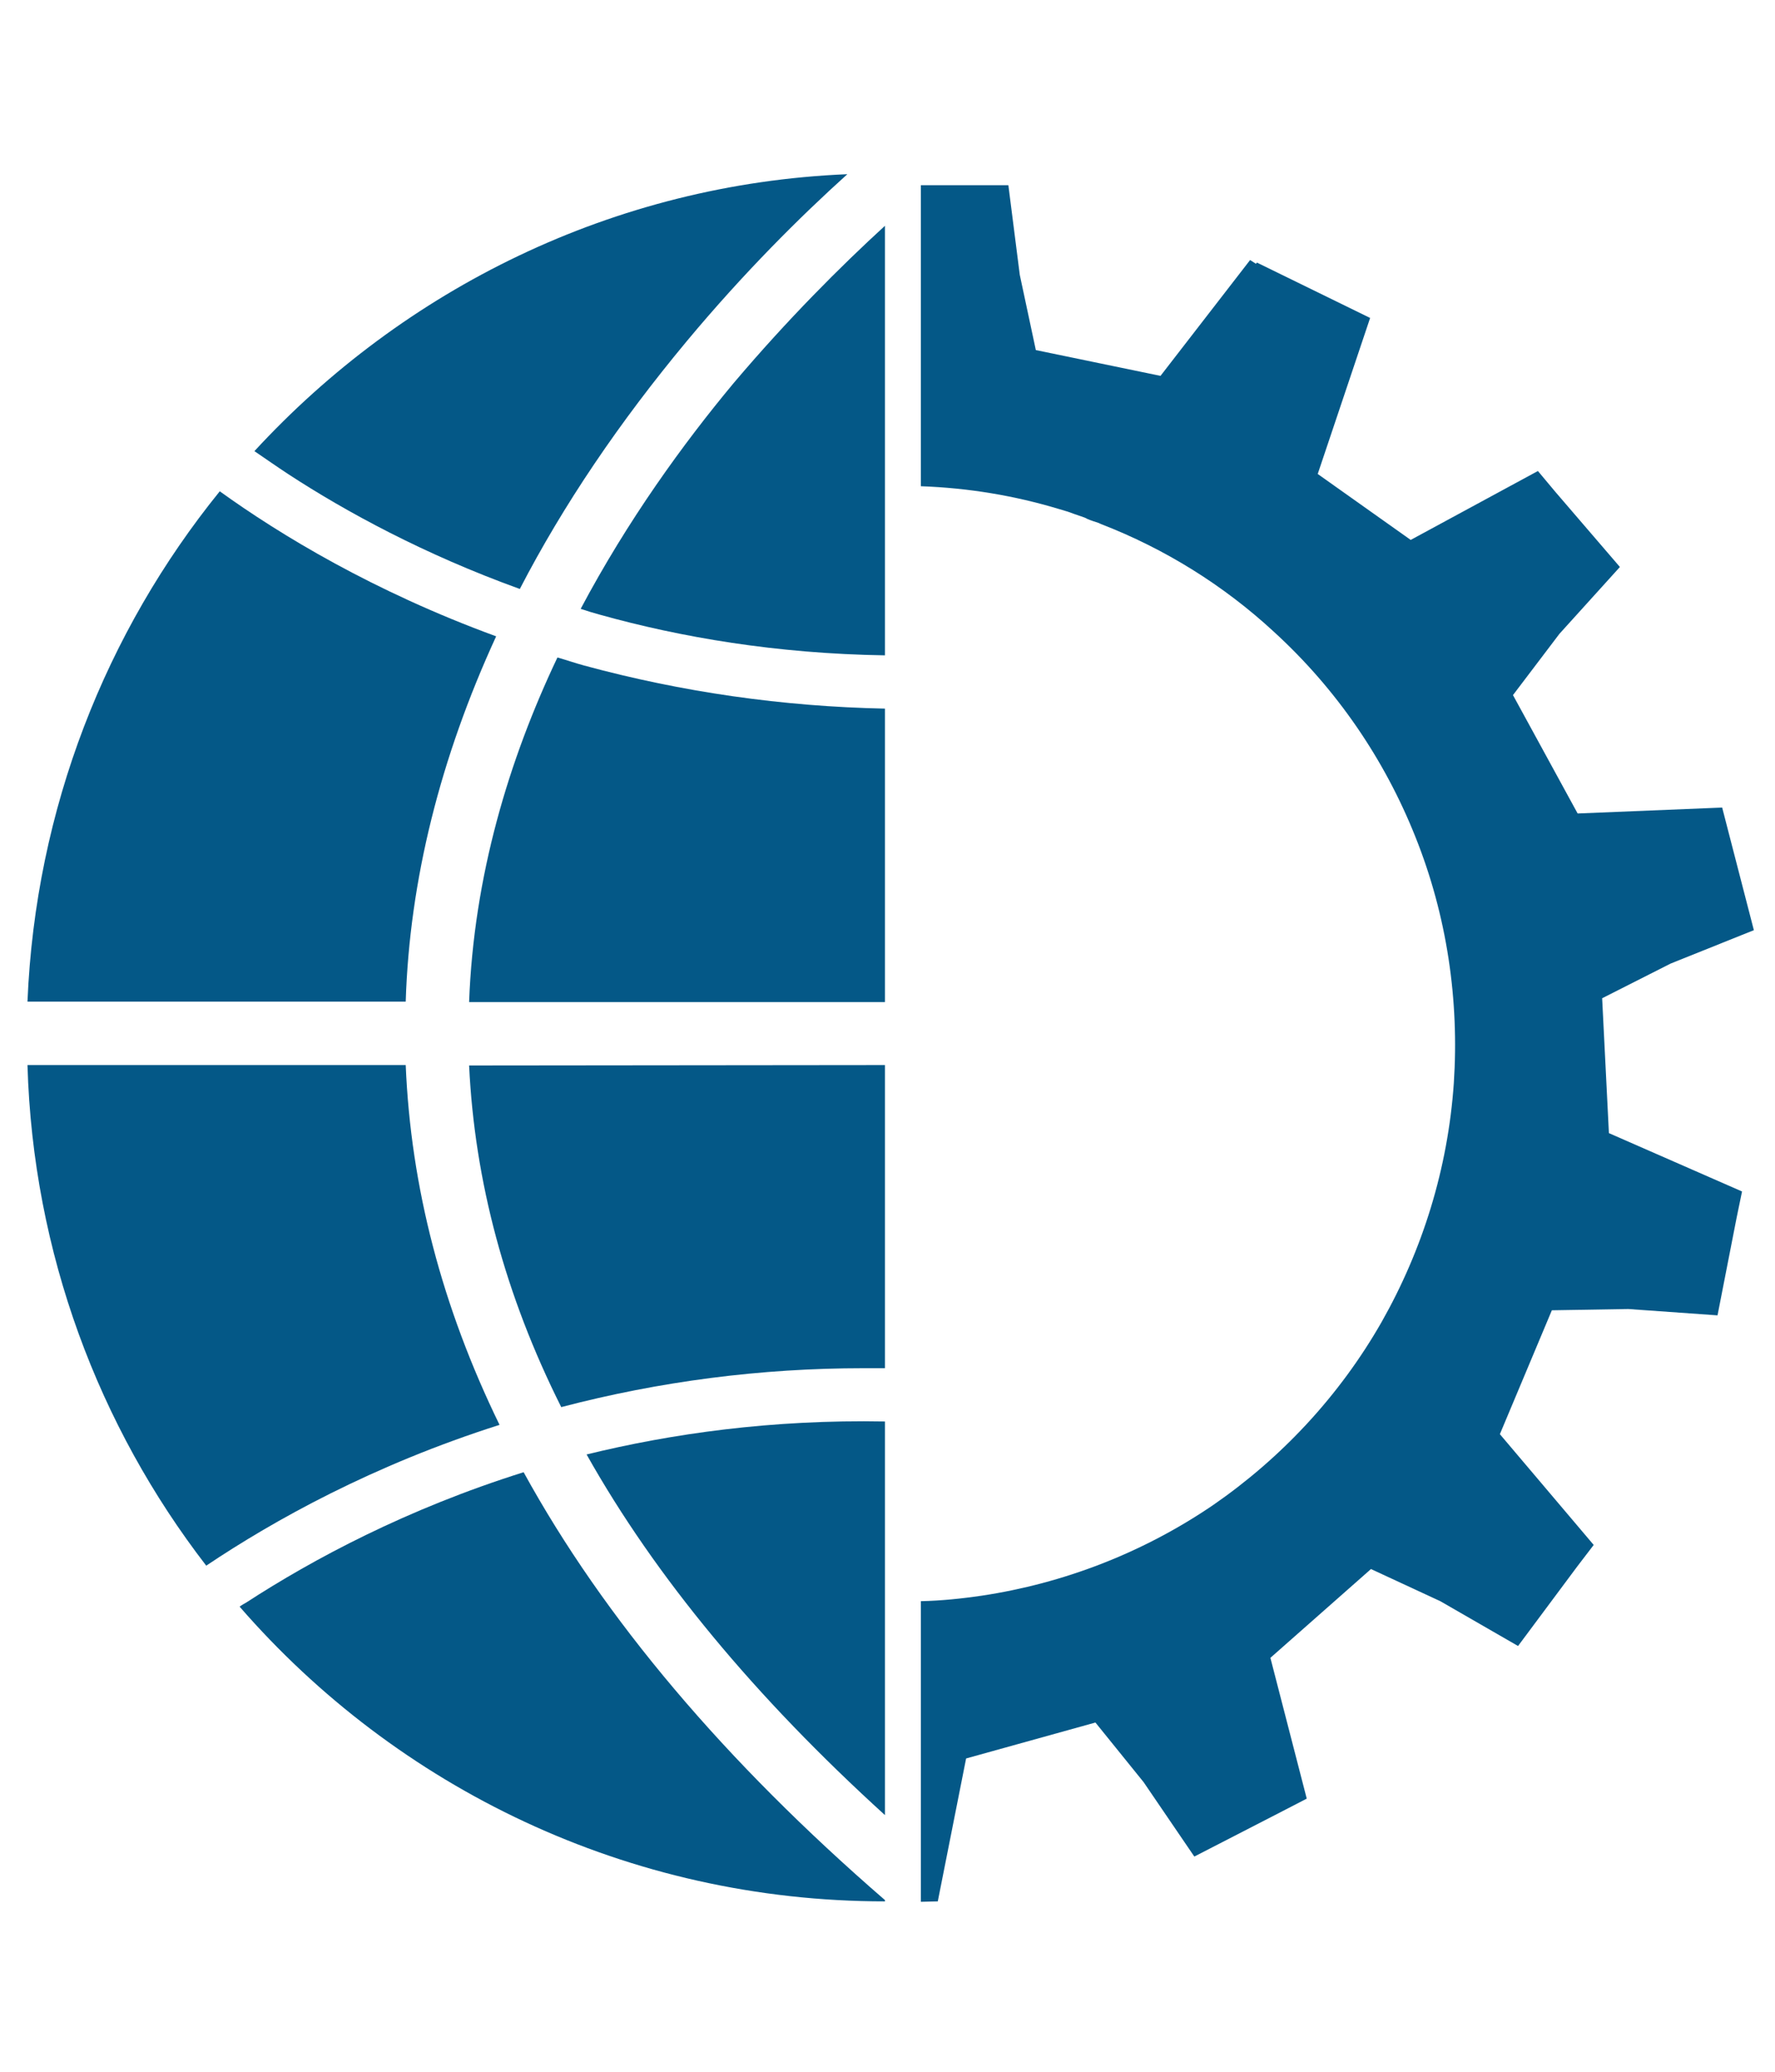 <?xml version="1.0" encoding="utf-8"?>
<!-- Generator: Adobe Illustrator 26.0.1, SVG Export Plug-In . SVG Version: 6.00 Build 0)  -->
<svg version="1.1" id="Layer_1" xmlns="http://www.w3.org/2000/svg" xmlns:xlink="http://www.w3.org/1999/xlink" x="0px" y="0px"
	 viewBox="0 0 420 490" style="enable-background:new 0 0 420 490;" xml:space="preserve">
<style type="text/css">
	.st0{fill:#045887;}
</style>
<path class="st0" d="M209.4,53.4V155c-25.8-0.4-48.4-4.3-67.4-9.6c-1.5-0.4-3.1-0.9-4.6-1.4c11.1-20.9,24.2-39,36.2-53.4
	C186.3,75.6,198.9,63,209.4,53.4z"/>
<path class="st0" d="M68.3,112.2c-2.9-1.9-5.6-3.8-8.1-5.5c35.3-38.3,84.9-63.2,140.3-65.5c-11.1,10-24.5,23.3-38,39.5
	c-15.9,19.1-29.2,38.7-39.5,58.6C100.3,131.1,81.8,121,68.3,112.2z"/>
<path class="st0" d="M96,236.9H6.5c1.9-45.7,18.6-87.5,45.5-120.7c14.3,10.3,36.4,23.7,65.4,34.3C104.2,179.2,96.9,208.2,96,236.9z"
	/>
<path class="st0" d="M209.4,251.9v71.7c-1.7,0-3.4,0-5.1,0c-24.3,0-48.2,3.1-71.5,9.2c-13.3-26.5-20.5-53.5-21.8-80.8L209.4,251.9
	L209.4,251.9z"/>
<path class="st0" d="M209.4,336.2v93.1c-30.7-27.9-54.3-56.3-70.6-85.3C158.8,339.1,182.5,335.7,209.4,336.2z"/>
<path class="st0" d="M118.2,337c-29.9,9.5-53.3,22.5-69.4,33.3C23.4,337.4,7.8,296.4,6.5,251.9H96C97.2,280.8,104.6,309.1,118.2,337
	z"/>
<path class="st0" d="M209.4,449.4v0.3c-60.8,0-115.5-26.9-152.7-69.7c0.5-0.4,1.1-0.7,1.6-1c15.7-10.2,37.9-22.1,65.6-30.8
	C142.9,382.8,171.5,416.6,209.4,449.4z"/>
<path class="st0" d="M209.4,167.6v69.4H111c1.1-29.8,9.4-57.3,20.9-81.5c2.1,0.6,4.1,1.3,6.3,1.9
	C161.4,163.7,185.2,167.1,209.4,167.6z"/>
<path class="st0" d="M380.7,268l-1.6-31.9l16.2-8.2L415,220l-5.9-22.8l0,0l0,0l-1.6-6.2l-34.2,1.4l-15.3-28l11-14.5l14.3-15.8
	L368,116.3l0,0l0,0l-4.1-4.9l-30.1,16.3l-22-15.6l12.4-36.9l-26.8-13.1l-0.2,0.3l-1.4-0.9l-21.2,27.4l-29.5-6.1L241.3,65l-2.7-21.2
	h-20.7V115c11.2,0.4,22.1,2.2,32.7,5.4c0.9,0.3,1.8,0.5,2.6,0.8c0.3,0.1,0.5,0.2,0.8,0.3c0.9,0.3,1.7,0.6,2.6,0.9
	c0.2,0.1,0.5,0.2,0.6,0.3c0.9,0.4,1.9,0.7,2.8,1c0.1,0.1,0.3,0.1,0.4,0.2c15.3,5.9,29.2,14.6,41,25.5l0,0
	c14.9,13.6,26.2,30.2,33.5,48.5l0,0c7.5,18.7,10.4,38.7,9.1,58.3l0,0c-1.4,20.2-7.4,39.4-17.1,56.5l0,0
	c-10,17.5-23.8,32.2-39.9,43.3l0,0c-16.6,11.3-35.4,18.5-54.7,21.4l0,0c-4.8,0.7-9.6,1.2-14.4,1.3v71.1l4-0.1l6.7-33.8l30.6-8.5
	l11.4,14.1l12,17.6l20.8-10.7l0,0l0,0l5.8-3l-8.6-33.3l23.8-21l16.4,7.6l18.4,10.6l14-18.8l0,0l0,0l3.9-5.1l-22.2-26.2l12.3-29.3
	l18.1-0.3l21.1,1.5l4.5-23l0,0l0,0l1.3-6.3L380.7,268z"/>
</svg>
